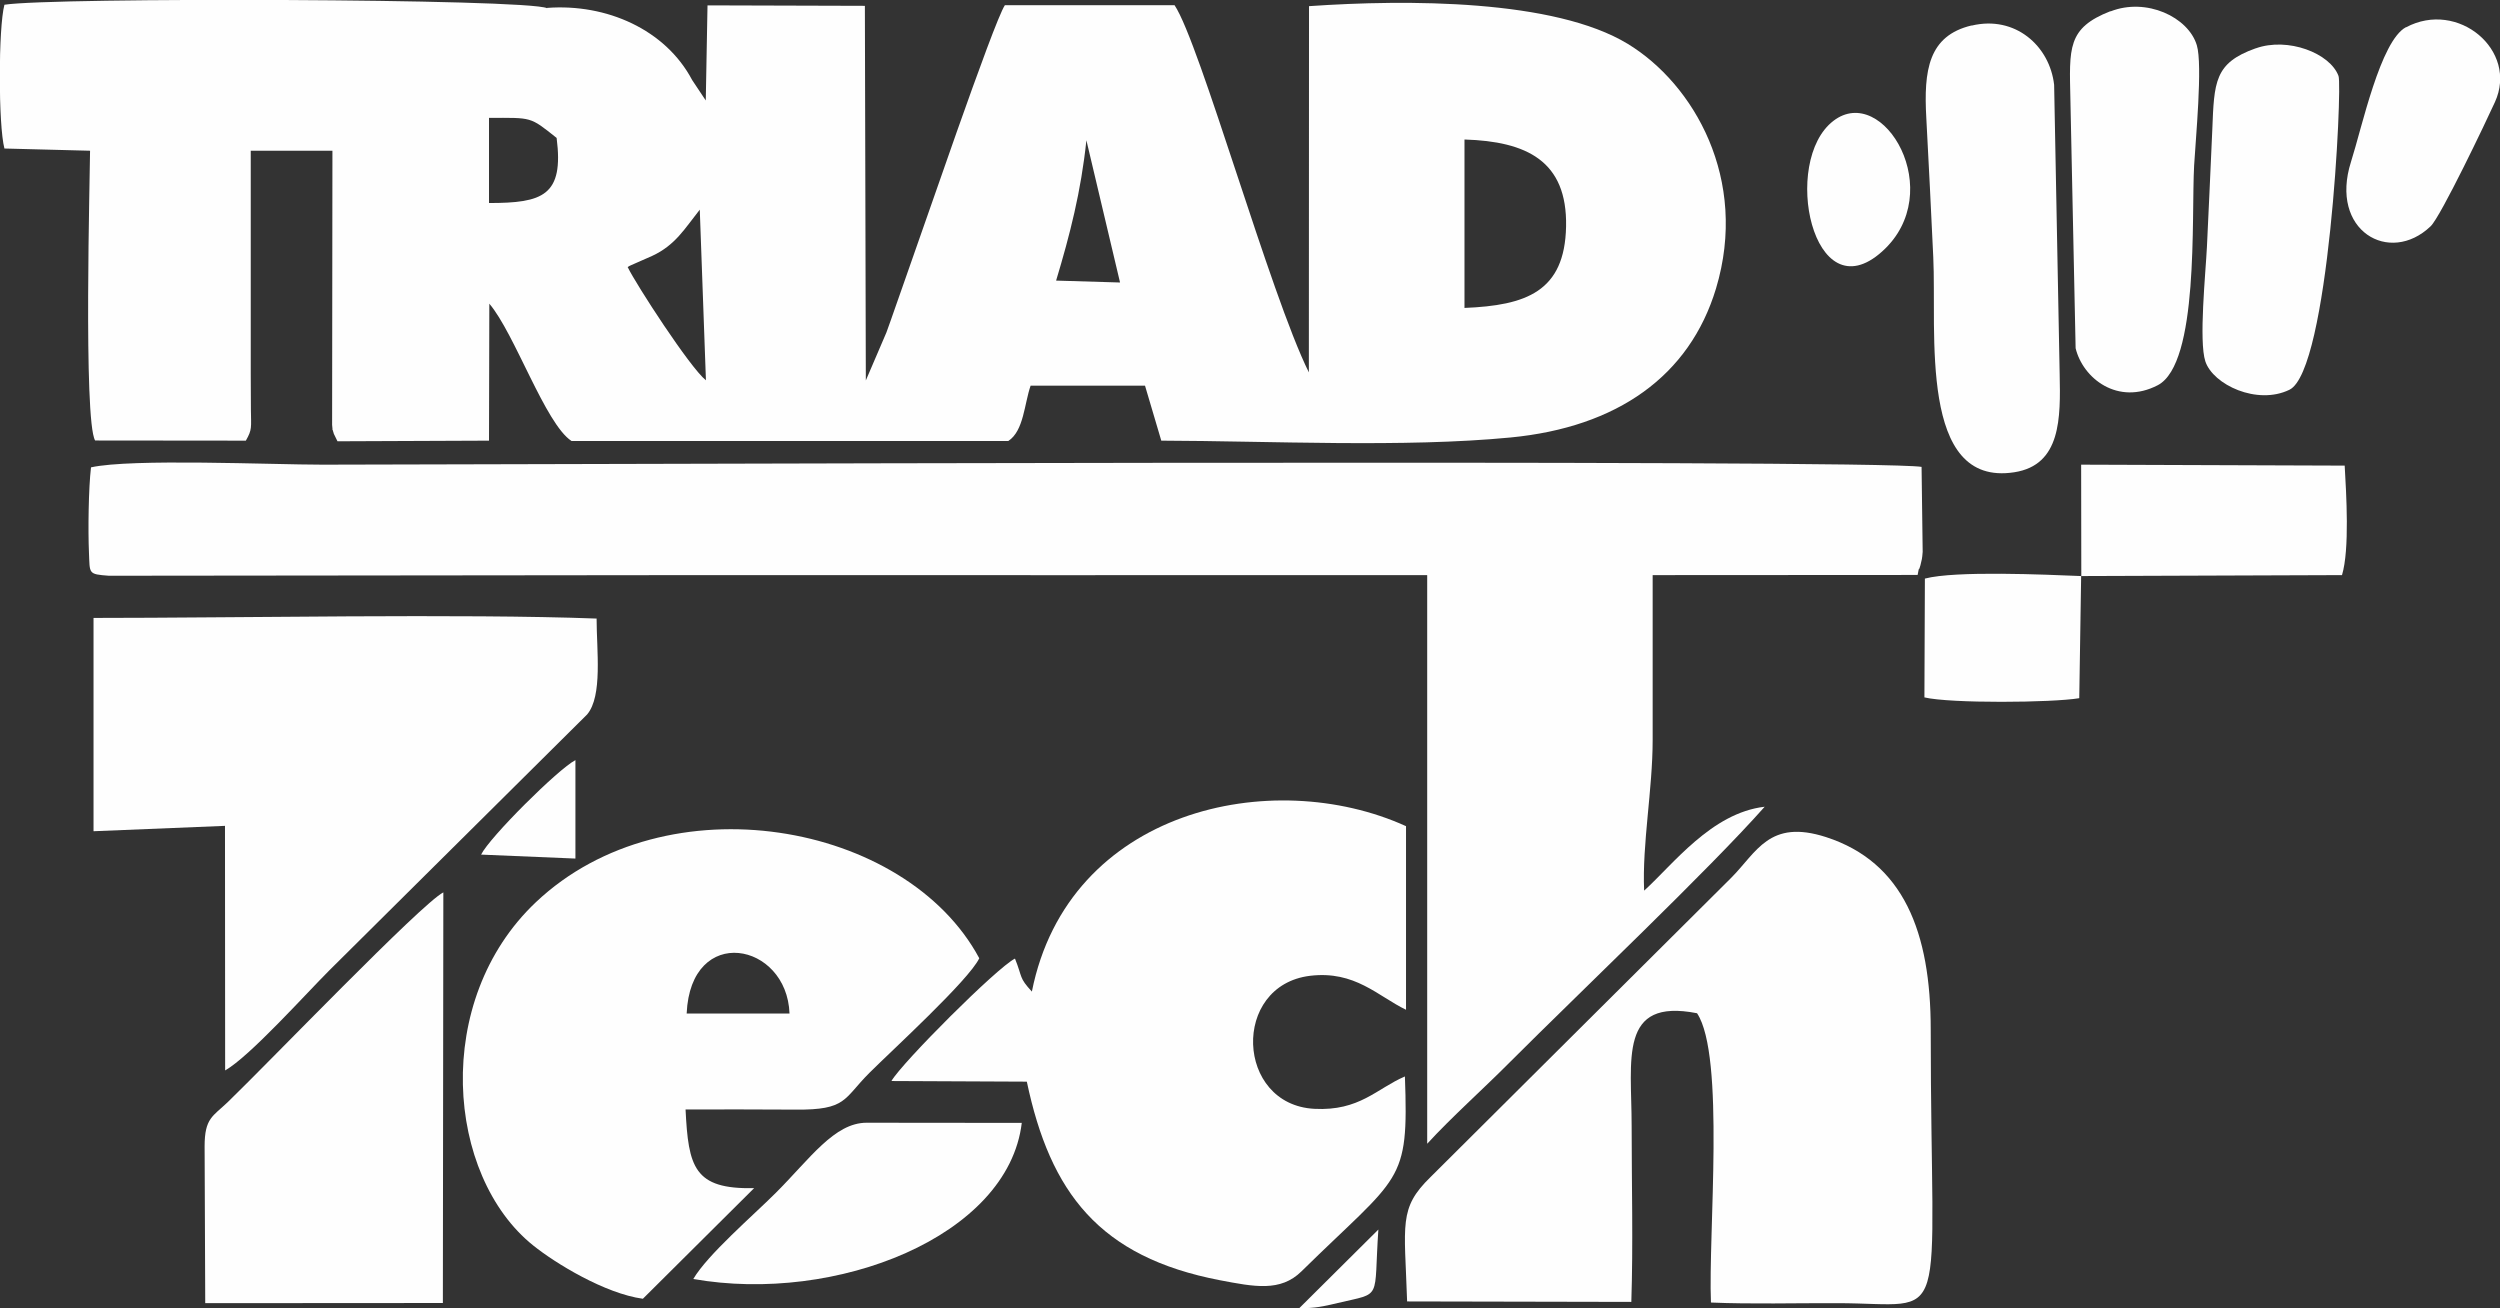 <?xml version="1.0" encoding="UTF-8"?>
<!DOCTYPE svg PUBLIC "-//W3C//DTD SVG 1.1//EN" "http://www.w3.org/Graphics/SVG/1.1/DTD/svg11.dtd">
<!-- Creator: CorelDRAW X6 -->
<svg xmlns="http://www.w3.org/2000/svg" xml:space="preserve" width="15.823in" height="8.28in" version="1.1" style="shape-rendering:geometricPrecision; text-rendering:geometricPrecision; image-rendering:optimizeQuality; fill-rule:evenodd; clip-rule:evenodd"
viewBox="0 0 15823 8280"
 xmlns:xlink="http://www.w3.org/1999/xlink">
 <rect x="0" y="0" width="15823" height="8280" fill="#333333" stroke="none"/>
 <defs>
  <style type="text/css">
   <![CDATA[
    .fil0 {fill:#FEFEFE}
   ]]>
  </style>
 </defs>
 <g id="Layer_x0020_1">
  <g id="_799169952">
   <path class="fil0" d="M6684 1777c88,-292 158,-565 192,-889l213 900 -404 -12zm-3221 -1725c-128,-61 -3133,-70 -3435,-22 -39,147 -39,762 0,910l542 14c0,132 -43,1706 32,1834l954 1c41,-72 33,-81 32,-197 0,-75 -1,-151 -1,-226l0 -1412 517 0 -2 1735c9,76 -8,-15 11,57l23 47 959 -4 2 -867c161,189 354,760 520,869l2765 0c98,-64 101,-236 141,-350l724 0 103 348c687,2 1536,45 2210,-20 677,-65 1134,-390 1301,-943 208,-692 -141,-1294 -558,-1548 -465,-283 -1397,-282 -2018,-239l-1 2318c-245,-494 -690,-2086 -850,-2324l-1074 0c-72,108 -527,1445 -641,1763 -40,111 -69,200 -109,309l-130 303 -6 -2371 -996 -3 -11 602 -86 -129c-169,-320 -542,-485 -918,-457zm509 1639c6,-5 16,-10 21,-12l134 -59c147,-68 206,-172 302,-293l39 1080c-100,-79 -443,-608 -495,-716zm5297 -808c393,12 651,135 643,550 -8,414 -254,500 -643,516l0 -1066zm-6174 -137c274,0 256,-10 428,127 47,366 -88,412 -428,412l0 -539z"/>
   <path class="fil0" d="M9033 3641l0 3598c152,-166 353,-345 520,-513 452,-452 1261,-1219 1616,-1620 -337,39 -581,367 -763,531 -13,-296 54,-639 54,-955 0,-347 0,-694 0,-1042l1677 -1c4,-22 8,-42 9,-38 1,4 7,-18 9,-24 9,-40 10,-34 14,-84l-7 -538c-297,-50 -9101,-14 -10120,-14 -322,0 -1210,-40 -1466,17 -16,133 -19,401 -13,538 6,136 -7,138 126,148l3733 -4c1537,1 3074,0 4610,0z"/>
   <path class="fil0" d="M8907 8237l1418 3c12,-367 2,-748 2,-1114 0,-421 -84,-811 414,-713 179,269 70,1399 88,1831 261,11 534,3 796,4 736,0 595,214 595,-1732 0,-616 -172,-1059 -663,-1218 -360,-116 -438,96 -601,259l-1902 1893c-203,198 -164,295 -148,788z"/>
   <path class="fil0" d="M6531 6276c-83,-90 -58,-87 -107,-209 -115,58 -715,659 -782,775l857 4c148,702 458,1110 1223,1257 216,41 382,75 515,-56 627,-616 680,-549 655,-1234 -179,77 -287,220 -573,205 -498,-26 -527,-781 -27,-842 284,-34 429,129 607,215l0 -1162c-847,-385 -2138,-107 -2368,1047z"/>
   <path class="fil0" d="M4346 6415c25,-570 635,-452 651,0l-651 0zm-277 1805l704 -700c-381,8 -416,-133 -434,-498 232,0 464,-1 696,1 325,3 302,-67 467,-232 138,-138 630,-587 696,-726 -464,-865 -1980,-1136 -2806,-355 -659,623 -568,1732 -17,2173 142,114 454,304 693,337z"/>
   <path class="fil0" d="M592 5261l832 -34 1 1548c157,-90 508,-482 661,-635l1630 -1618c99,-117 60,-407 60,-607 -843,-32 -2278,-4 -3184,-4l0 1351z"/>
   <path class="fil0" d="M1295 7255l4 993 1504 -1 3 -2599c-141,73 -1098,1070 -1365,1328 -94,90 -146,100 -146,280z"/>
   <path class="fil0" d="M12479 161c-274,65 -304,284 -287,586 16,288 30,590 44,880 23,475 -96,1457 513,1362 296,-46 293,-343 287,-621l-35 -1831c-28,-247 -247,-441 -522,-375z"/>
   <path class="fil0" d="M13357 71c-274,107 -260,233 -253,559l33 1574c46,191 268,365 520,234 262,-137 212,-1061 230,-1390 9,-161 55,-638 17,-762 -54,-178 -319,-303 -546,-214z"/>
   <path class="fil0" d="M14276 306c-261,93 -262,212 -274,517 -10,250 -23,490 -34,741 -8,163 -52,595 -10,723 49,148 328,279 532,180 250,-120 336,-1918 311,-1986 -53,-144 -320,-248 -524,-175z"/>
   <path class="fil0" d="M4388 8095c901,159 1993,-268 2079,-988l-982 -1c-204,0 -358,227 -575,444 -144,144 -431,390 -522,545z"/>
   <path class="fil0" d="M13173 3646l1650 -6c49,-163 27,-515 17,-693l-1668 -6 1 704z"/>
   <path class="fil0" d="M15228 172c-162,86 -279,636 -348,852 -139,436 244,657 504,408 64,-61 352,-665 407,-786 149,-327 -234,-649 -563,-473z"/>
   <path class="fil0" d="M13173 3646c-224,-9 -797,-35 -990,16l-3 752c164,39 809,34 980,5l12 -773z"/>
   <path class="fil0" d="M11604 765c-333,255 -131,1221 308,827 419,-375 8,-1070 -308,-827z"/>
   <path class="fil0" d="M3045 5409l597 25 0 -623c-109,56 -544,489 -597,598z"/>
   <path class="fil0" d="M8223 8280c103,0 151,-11 244,-33 286,-68 226,-11 257,-465l-501 498z"/>
  </g>
 </g>
</svg>

